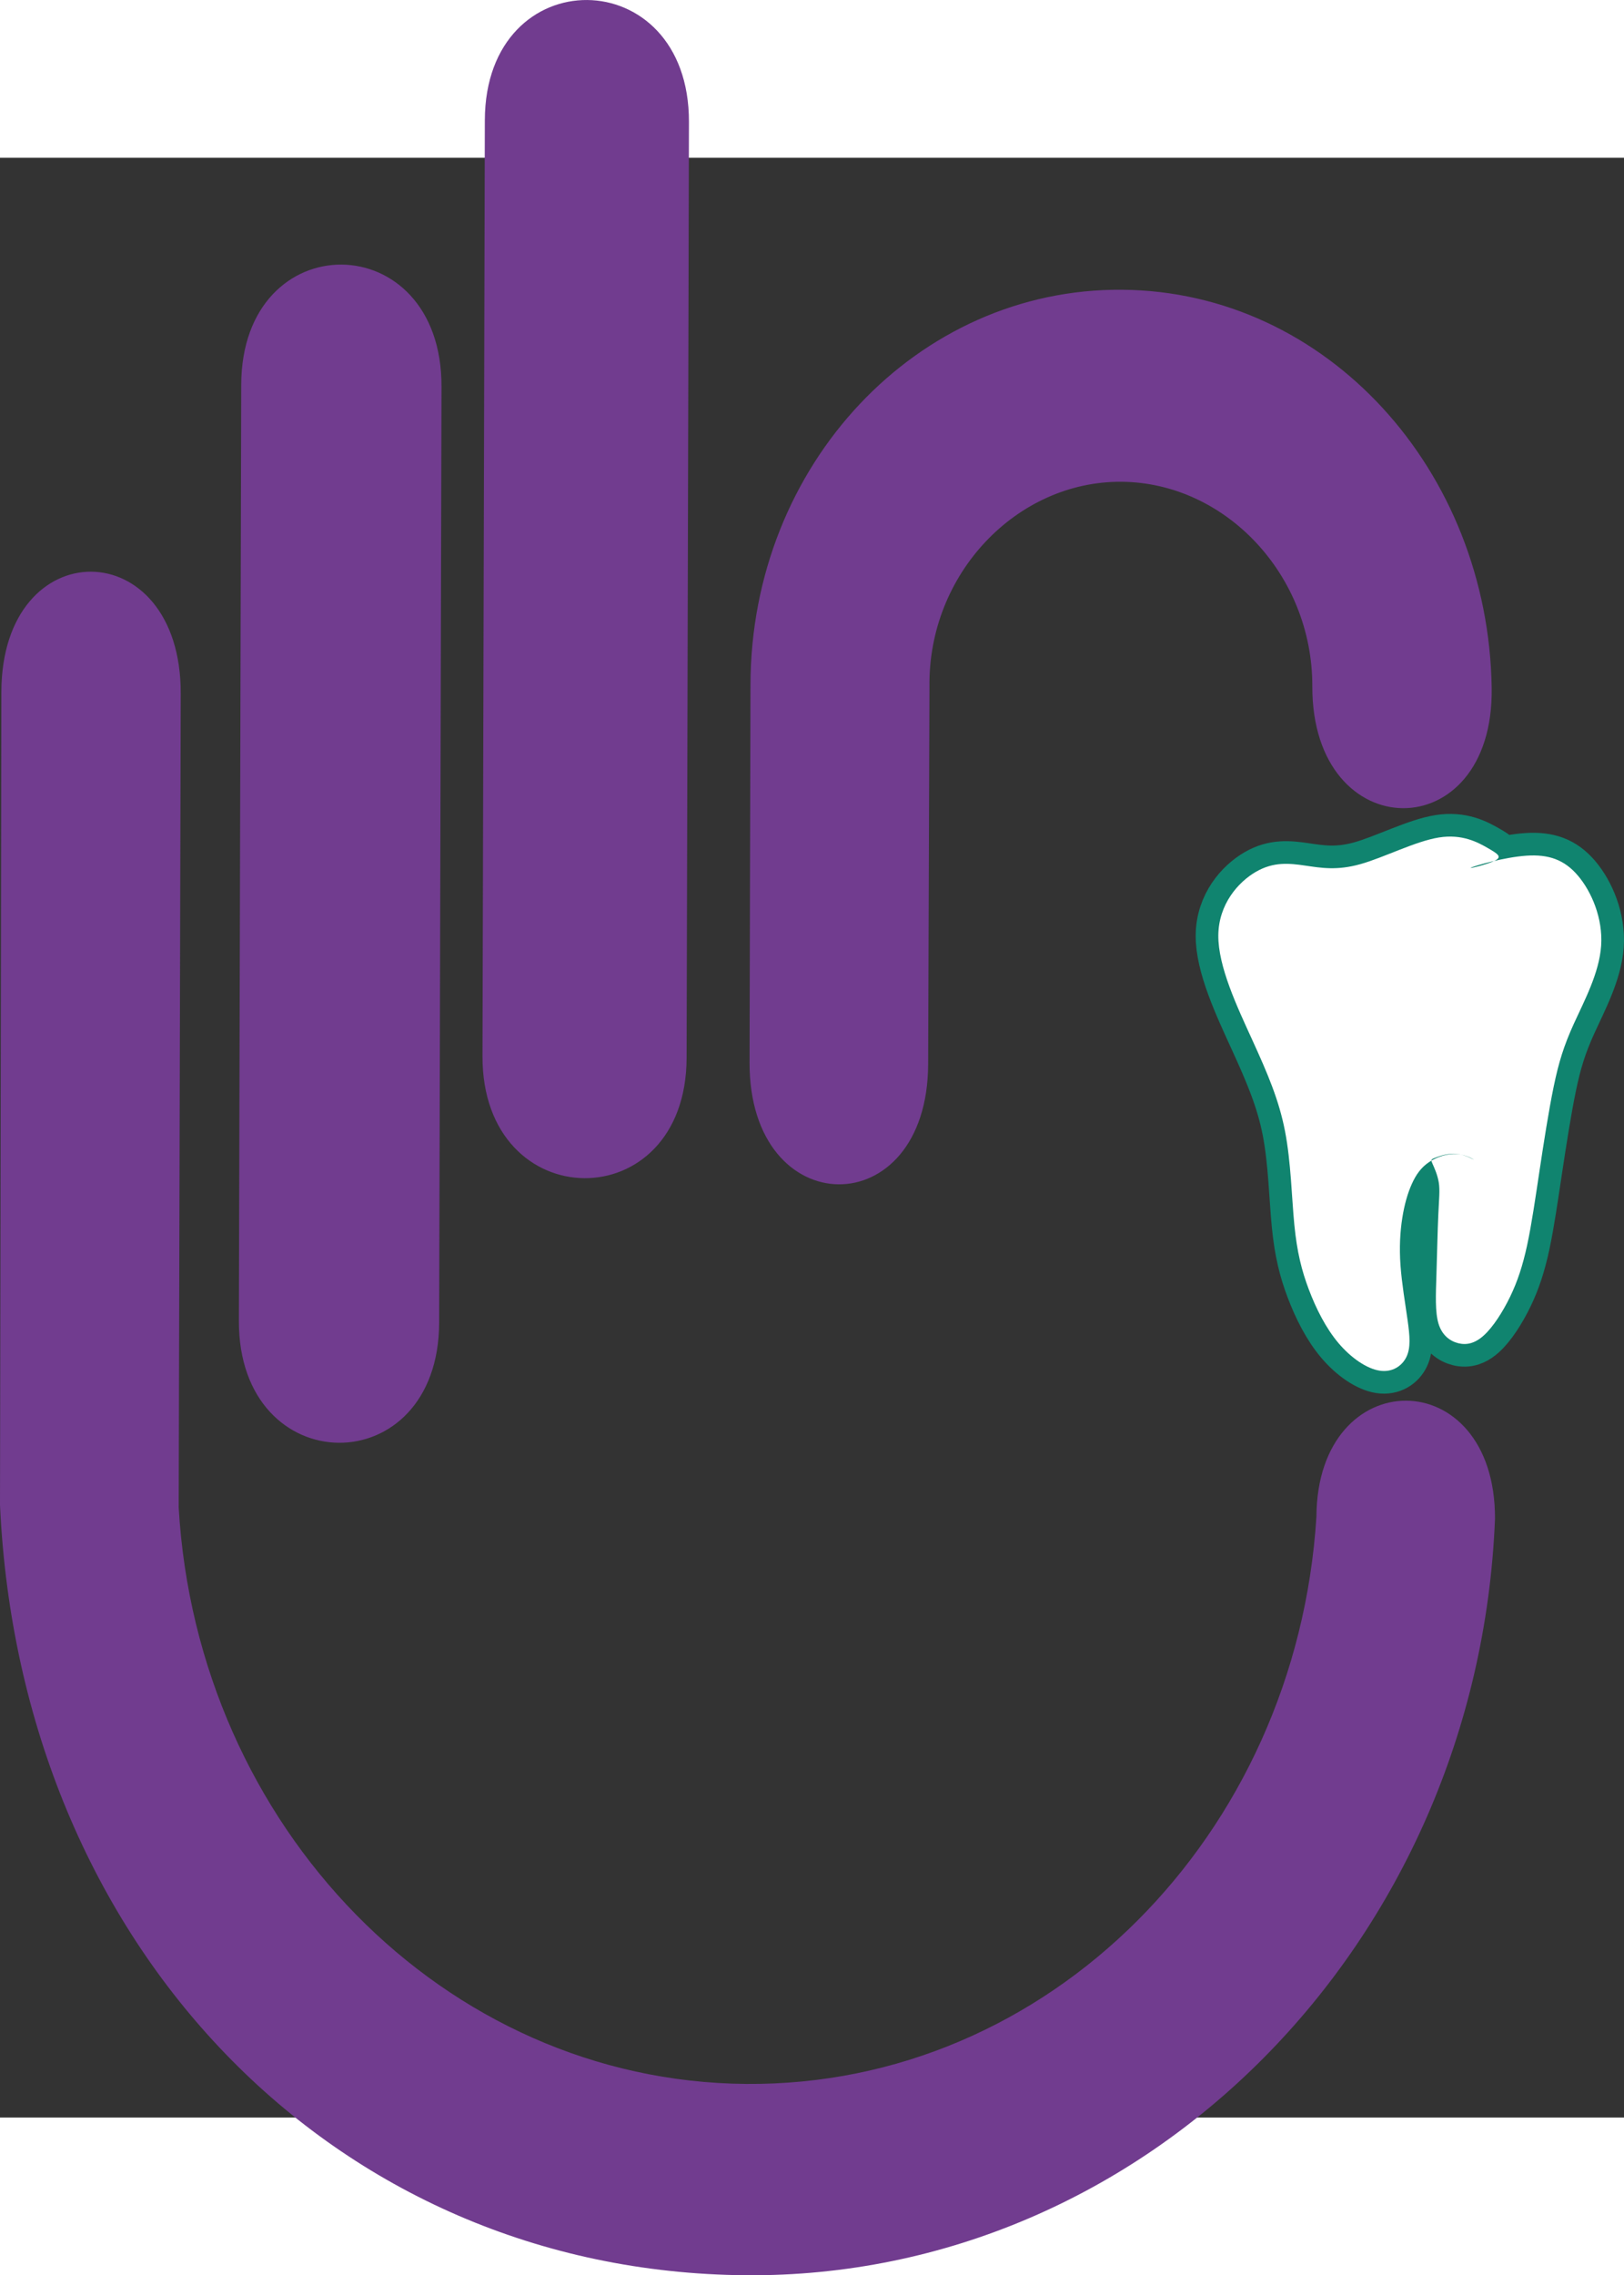 <?xml version="1.0" encoding="UTF-8" standalone="no"?>
<svg
   xmlns:dc="http://purl.org/dc/elements/1.1/"
   xmlns:cc="http://creativecommons.org/ns#"
   xmlns:rdf="http://www.w3.org/1999/02/22-rdf-syntax-ns#"
   xmlns:svg="http://www.w3.org/2000/svg"
   xmlns="http://www.w3.org/2000/svg"
   xmlns:sodipodi="http://sodipodi.sourceforge.net/DTD/sodipodi-0.dtd"
   xmlns:inkscape="http://www.inkscape.org/namespaces/inkscape"
   inkscape:version="1.0 (4035a4fb49, 2020-05-01)"
   sodipodi:docname="logo - Copy.svg"
   id="svg23"
   viewBox="0 0 5380.038 6488.523"
   style="clip-rule:evenodd;fill-rule:evenodd;image-rendering:optimizeQuality;shape-rendering:geometricPrecision;text-rendering:geometricPrecision"
   version="1.1"
   height="43.068"
   width="30.759"
   xml:space="preserve"
   class="logo_fair"><rect x="0" y="0" width="5380.038" height="6488.523" fill="#333333" stroke="none"/><sodipodi:namedview
   inkscape:current-layer="Capa_x0020_1"
   inkscape:window-maximized="1"
   inkscape:window-y="-8"
   inkscape:window-x="-8"
   inkscape:cy="20.195356"
   inkscape:cx="-10.93027"
   inkscape:zoom="7.6688536"
   showgrid="false"
   id="namedview25"
   inkscape:window-height="705"
   inkscape:window-width="1366"
   inkscape:pageshadow="2"
   inkscape:pageopacity="0"
   guidetolerance="10"
   gridtolerance="10"
   objecttolerance="10"
   borderopacity="1"
   bordercolor="#666666"
   pagecolor="#ffffff"
   inkscape:document-rotation="0" />
          <defs
   id="defs4">
            <style
   id="style2"
   type="text/css">
            <![CDATA[
              .str0 {stroke:#10846F;stroke-width:150;stroke-miterlimit:22.926}
              .fil2 {fill:none}
              .fil3 {fill:white}
              .fil1 {fill:#713C8F;fill-rule:nonzero}
              .fil0 {fill:#713C8F}
              .fil4 {fill:#10846F}
            ]]>
            </style>
          </defs>
          <g
   transform="translate(-1719.73,-6468.966)"
   id="Capa_x0020_1">
            
            
            <path
   id="path11"
   d="m 1724.24,8238.06 -4.51,2691.51 c 67.29,1459.47 1104.09,2538.9 2470.19,2550.03 1327.14,10.82 2426.05,-1099.24 2482.49,-2504.73 1.3,-520.66 -589.05,-519.06 -591.61,-6.68 -66.14,1056.35 -887.81,1886.18 -1889.3,1878.02 -1001.46,-8.16 -1818.96,-851.35 -1879.81,-1908.73 l 6.75,-2694.58 c 1.34,-534.75 -593.27,-539.28 -594.2,-4.84 z m 2481.7,-25.44 -3.06,1251.94 c -1.34,534.12 590.29,539.57 591.63,4.82 l 4.36,-1248.19 c -5.4,-375.08 290.15,-682.23 636.51,-679.4 343.6,2.8 632.77,307.64 631.84,677.4 -1.34,534.26 602.41,539.56 594.2,4.84 -11,-720.06 -545.29,-1312.46 -1224.41,-1317.99 -678.07,-5.53 -1229.25,579.46 -1231.07,1306.58 z m -880.03,-1867.59 -7.77,3098.67 c -1.34,534.54 674.84,540.26 676.18,5.51 l 7.77,-3098.67 c 1.34,-534.77 -674.84,-540.07 -676.18,-5.51 z m -807.06,876.02 -7.77,3098.69 c -1.34,534.54 662.17,540.15 663.51,5.41 l 7.77,-3098.69 c 1.34,-534.75 -662.17,-539.95 -663.51,-5.41 z"
   class="fil0" />
            <g
   id="g16">
            <path
   sodipodi:nodetypes="cccssccccccsccsscccsccssscccccscscccccsscc"
   id="path13"
   d="m 6154.09,10393.65 c -42.14,-49.77 -74.47,-114.44 -98.33,-177.44 -23.87,-63 -39.25,-124.35 -48.06,-214.03 -8.82,-89.68 -11.05,-207.7 -30.97,-310.53 -19.92,-102.82 -57.53,-190.45 -108.01,-300.98 -50.48,-110.53 -113.83,-243.96 -112.89,-347.31 0.95,-103.34 66.17,-176.6 124.74,-210.38 58.55,-33.78 110.44,-28.1 162.82,-20.48 52.38,7.61 105.26,17.16 183.48,-4.88 78.21,-22.03 181.77,-75.64 259.53,-88.11 77.75,-12.46 129.72,16.22 162.97,35.41 33.26,19.19 47.81,28.89 21.92,41.63 -25.89,12.74 -92.22,28.53 -77.83,22.37 14.4,-6.16 109.5,-34.25 183.13,-39.2 73.63,-4.96 125.77,13.21 170.8,66.37 45.02,53.15 82.91,141.29 76.63,231.99 -6.28,90.7 -56.74,183.97 -90.31,257.76 -33.56,73.79 -50.22,128.09 -66.71,207.59 -16.48,79.51 -32.79,184.2 -47,278.61 -14.22,94.39 -26.33,178.49 -41.01,246.66 -14.68,68.17 -31.92,120.43 -56.49,171.19 -24.57,50.75 -56.47,100 -86.41,127.49 -10.801,9.914 -21.346,16.995 -31.691,21.684 -2.983,1.352 -5.95,2.505 -8.902,3.47 -15.184,4.962 -29.964,4.936 -44.526,1.356 -27.21,-6.69 -53.65,-25.78 -65.53,-64.21 -11.87,-38.43 -9.19,-96.18 -7.04,-163.86 2.14,-67.67 3.76,-145.27 6.19,-197.81 2.42,-52.55 5.66,-80.03 1.61,-105.89 -4.04,-25.87 -15.35,-50.12 -20.99,-62.81 -5.63,-12.7 -5.59,-13.84 8.96,-19.5 14.55,-5.66 43.61,-15.83 71.87,-12.84 28.27,3 55.76,19.16 56.57,19.16 0.8,0 -25.07,-16.16 -55.78,-18.59 -30.72,-2.42 -66.29,8.89 -92.55,26.41 -26.27,17.51 -43.25,41.22 -57.19,72.03 -13.95,30.81 -24.86,68.71 -31.89,113.49 -7.02,44.78 -10.16,96.45 -5.91,156.18 4.24,59.72 15.86,127.51 23.39,180.76 7.53,53.24 10.96,91.94 -3.48,122.31 -14.44,30.37 -46.75,52.4 -88.89,45.99 -42.13,-6.42 -94.07,-41.3 -136.22,-91.06 z"
   class="fil2 str0" />
            <path
   d="m 6154.09,10393.65 c -42.14,-49.77 -74.47,-114.44 -98.33,-177.44 -23.87,-63 -39.25,-124.35 -48.06,-214.03 -8.82,-89.68 -11.05,-207.7 -30.97,-310.53 -19.92,-102.82 -57.53,-190.45 -108.01,-300.98 -50.48,-110.53 -113.83,-243.96 -112.89,-347.31 0.95,-103.34 66.17,-176.6 124.74,-210.38 58.55,-33.78 110.44,-28.1 162.82,-20.48 52.38,7.61 105.26,17.16 183.48,-4.88 78.21,-22.03 181.77,-75.64 259.53,-88.11 77.75,-12.46 129.72,16.22 162.97,35.41 33.26,19.19 47.81,28.89 21.92,41.63 -25.89,12.74 -92.22,28.53 -77.83,22.37 14.4,-6.16 109.5,-34.25 183.13,-39.2 73.63,-4.96 125.77,13.21 170.8,66.37 45.02,53.15 82.91,141.29 76.63,231.99 -6.28,90.7 -56.74,183.97 -90.31,257.76 -33.56,73.79 -50.22,128.09 -66.71,207.59 -16.48,79.51 -32.79,184.2 -47,278.61 -14.22,94.39 -26.33,178.49 -41.01,246.66 -14.68,68.17 -31.92,120.43 -56.49,171.19 -24.57,50.75 -56.47,100 -86.41,127.49 -29.94,27.48 -57.91,33.2 -85.12,26.51 -27.21,-6.69 -53.65,-25.78 -65.53,-64.21 -11.87,-38.43 -9.19,-96.18 -7.04,-163.86 2.14,-67.67 3.76,-145.27 6.19,-197.81 2.42,-52.55 5.66,-80.03 1.61,-105.89 -4.04,-25.87 -15.35,-50.12 -20.99,-62.81 -5.63,-12.7 -5.59,-13.84 8.96,-19.5 14.55,-5.66 43.61,-15.83 71.87,-12.84 28.27,3 55.76,19.16 56.57,19.16 0.8,0 -25.07,-16.16 -55.78,-18.59 -30.72,-2.42 -66.29,8.89 -92.55,26.41 -26.27,17.51 -43.25,41.22 -57.19,72.03 -13.95,30.81 -24.86,68.71 -31.89,113.49 -7.02,44.78 -10.16,96.45 -5.91,156.18 4.24,59.72 15.86,127.51 23.39,180.76 7.53,53.24 10.96,91.94 -3.48,122.31 -14.44,30.37 -46.75,52.4 -88.89,45.99 -42.13,-6.42 -94.07,-41.3 -136.22,-91.06 z"
   class="fil3"
   id="1" />
            </g>
            
            
          </g>
        </svg>
